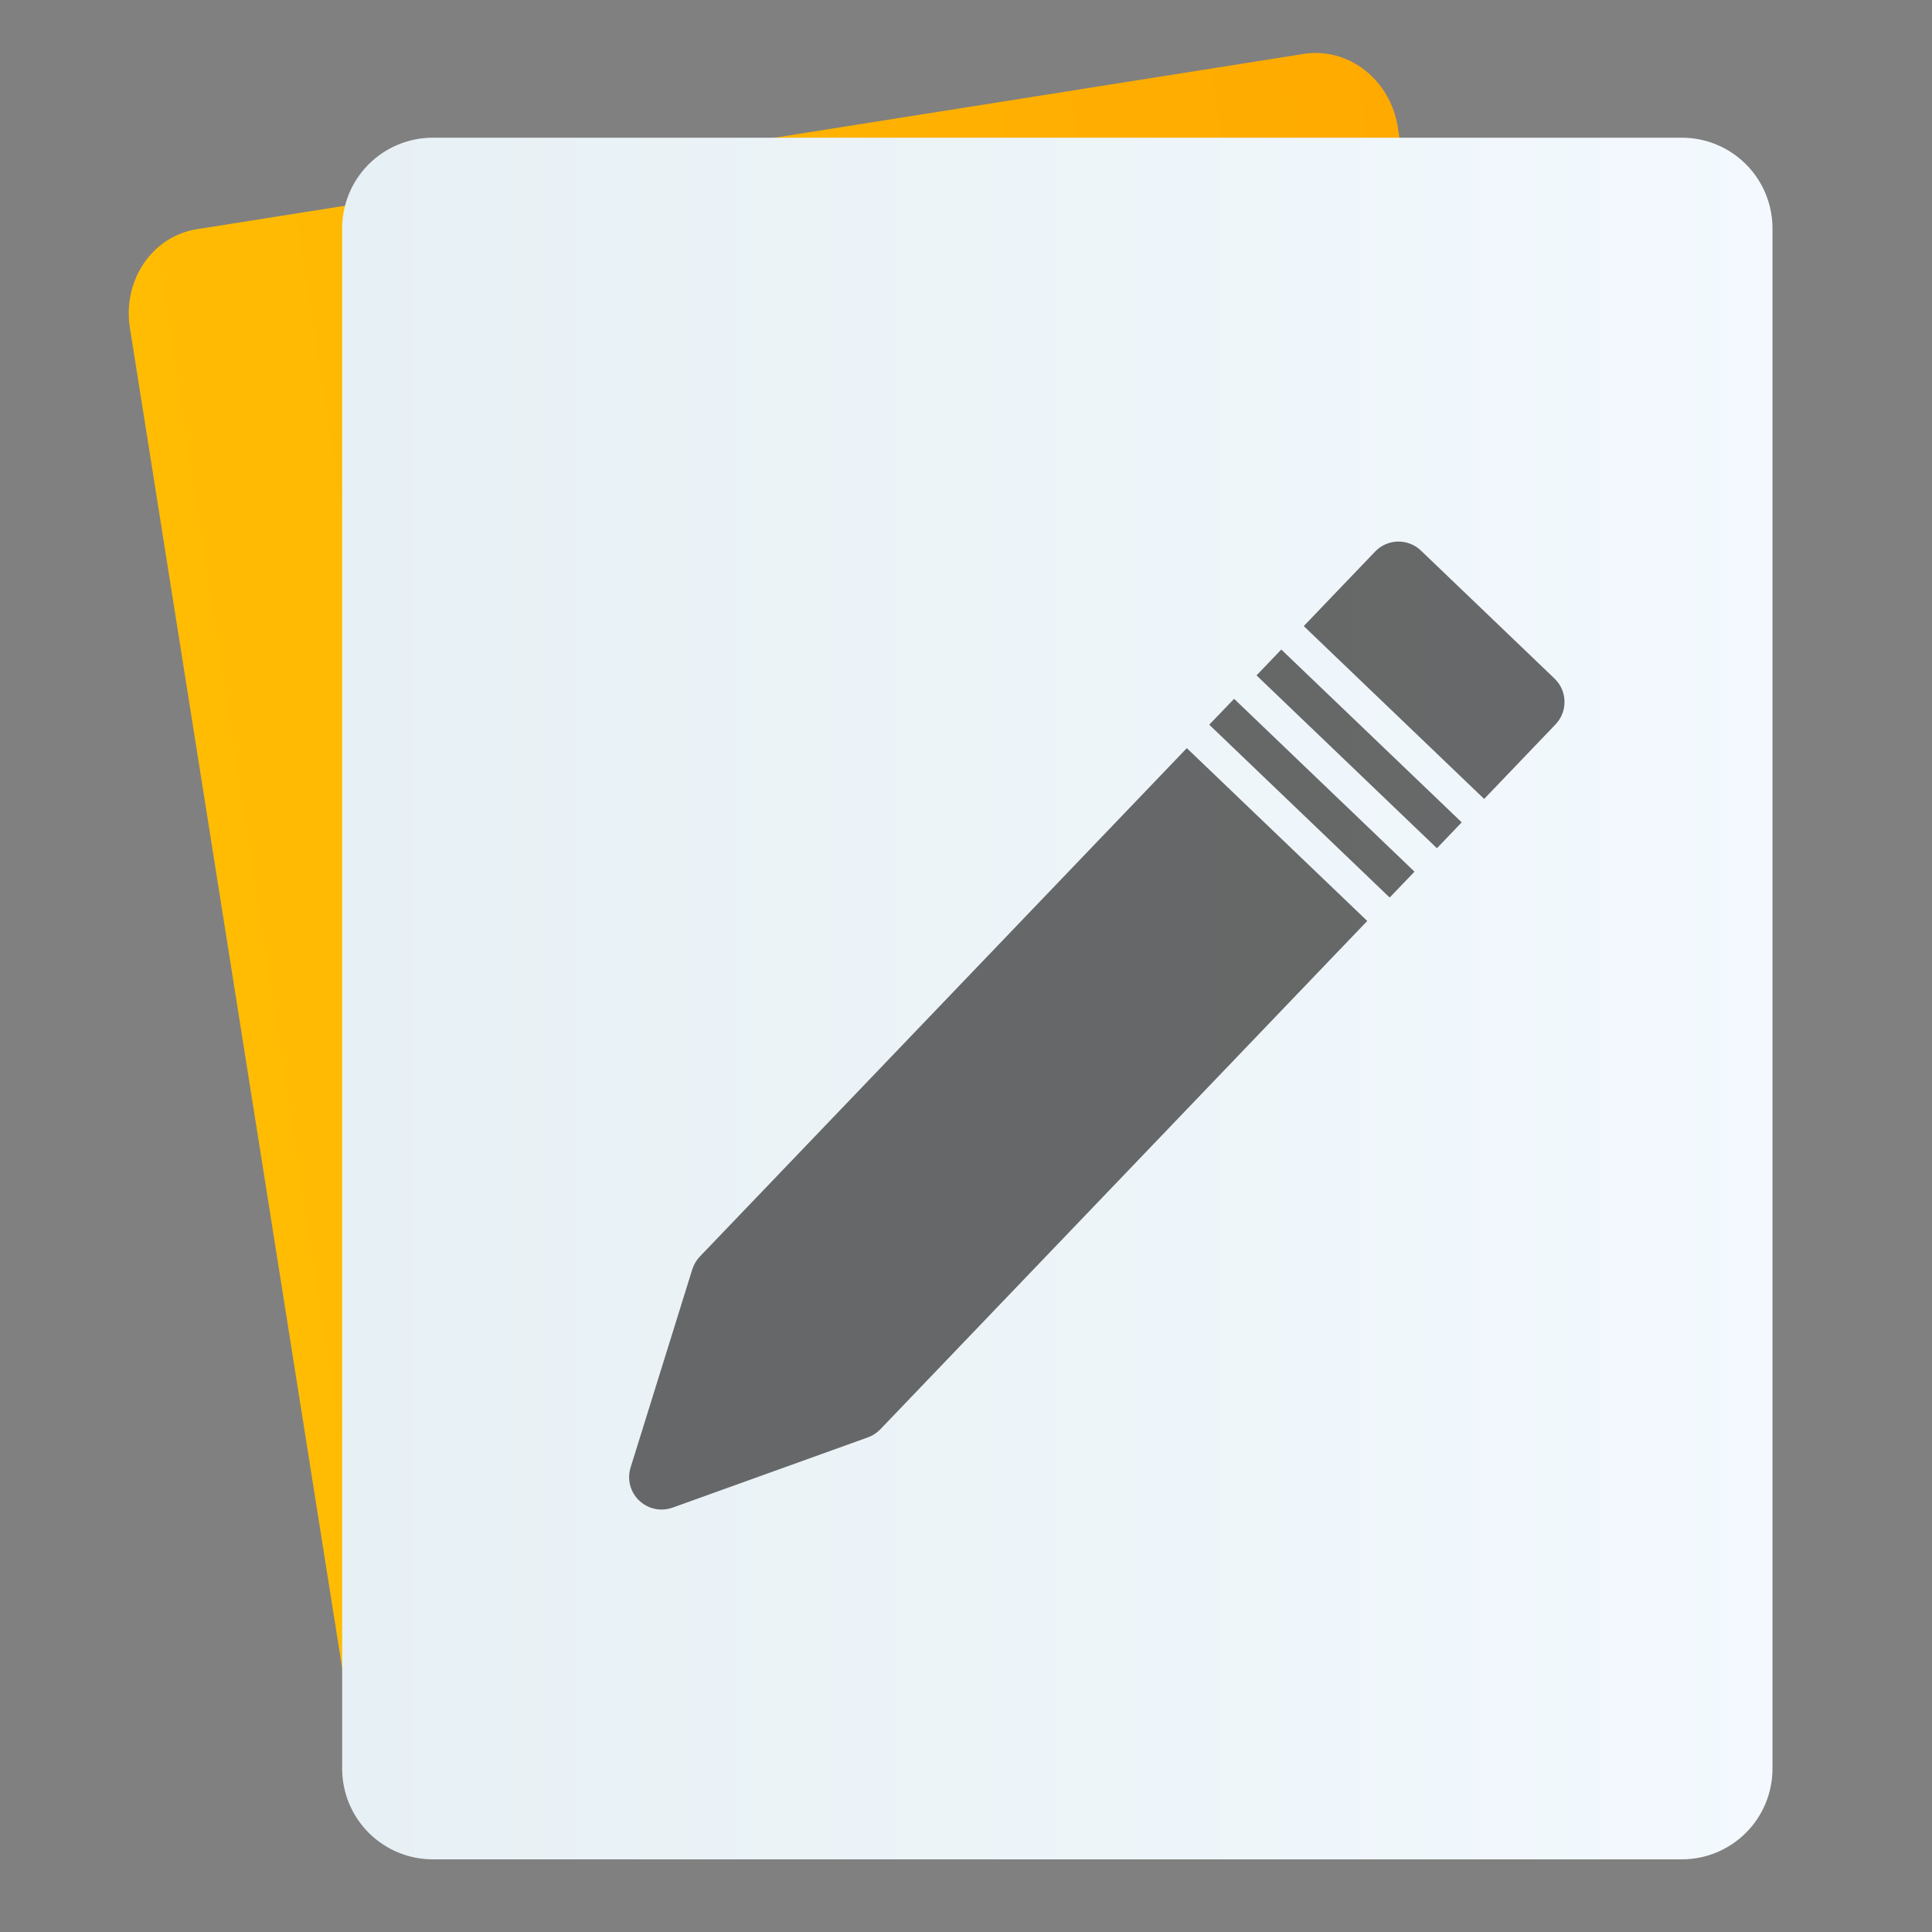 <svg style="clip-rule:evenodd;fill-rule:evenodd;stroke-linejoin:round;stroke-miterlimit:1.414" version="1.1" viewBox="0 0 48 48" xmlns="http://www.w3.org/2000/svg">
 <rect x="0" y="0" width="48" height="48" fill="#808080" stroke="none"/>
 <path d="m34.727 3.154c-0.089-0.566-0.385-1.074-0.823-1.414-0.438-0.341-0.981-0.485-1.511-0.401-5.673 0.898-21.835 3.458-27.506 4.356-0.53 0.084-1.003 0.389-1.314 0.848s-0.435 1.034-0.346 1.6c1.109 6.998 4.627 29.216 5.735 36.213 0.09 0.566 0.386 1.075 0.823 1.415 0.439 0.341 0.982 0.485 1.512 0.401 5.672-0.899 21.834-3.458 27.506-4.357 0.53-0.084 1.003-0.388 1.313-0.848 0.312-0.459 0.436-1.034 0.347-1.6-1.109-6.997-4.627-29.215-5.736-36.213z" style="fill:url(#_Linear1)"/>
 <path d="m44.037 5.674c0-0.598-0.237-1.171-0.66-1.593-0.422-0.423-0.995-0.66-1.593-0.66h-31.03c-0.598 0-1.171 0.237-1.594 0.66-0.422 0.422-0.659 0.995-0.659 1.593v38.268c0 0.598 0.237 1.171 0.659 1.593 0.423 0.423 0.996 0.66 1.594 0.66h31.03c0.598 0 1.171-0.237 1.593-0.66 0.423-0.422 0.66-0.995 0.66-1.593v-38.268z" style="fill:url(#_Linear2)"/>
 <path d="m29.486 18.587l-12.096 12.629c-0.086 0.09-0.151 0.199-0.189 0.317l-1.534 4.926c-0.091 0.292-9e-3 0.61 0.212 0.821 0.157 0.151 0.364 0.229 0.574 0.224 0.086-2e-3 0.172-0.017 0.256-0.047l4.854-1.746c0.118-0.043 0.223-0.111 0.309-0.201l12.097-12.629-4.483-4.294zm0.557-0.582l4.483 4.294 0.617-0.643-4.482-4.294-0.618 0.643zm1.175-1.225l4.482 4.294 0.616-0.643-4.483-4.294-0.615 0.643zm7.404 0.079c0.321 0.308 0.332 0.818 0.024 1.139l-1.773 1.851-4.482-4.294 1.773-1.851c0.148-0.155 0.351-0.244 0.564-0.249 0.213-4e-3 0.421 0.076 0.575 0.224l3.319 3.18z" style="fill-opacity:.839;fill-rule:nonzero;fill:#4d4d4d"/>
 <defs>
  <linearGradient id="_Linear1" x2="1" gradientTransform="matrix(31.501,-4.989,5.326,33.628,6.095,26.25)" gradientUnits="userSpaceOnUse">
   <stop style="stop-color:#ffbc03" offset="0"/>
   <stop style="stop-color:#fa0" offset="1"/>
  </linearGradient>
  <linearGradient id="_Linear2" x2="1" gradientTransform="matrix(35.537,0,0,35.537,8.501,24.808)" gradientUnits="userSpaceOnUse">
   <stop style="stop-color:#e7f0f4" offset="0"/>
   <stop style="stop-color:#f3f9fe" offset="1"/>
  </linearGradient>
 </defs>
</svg>
